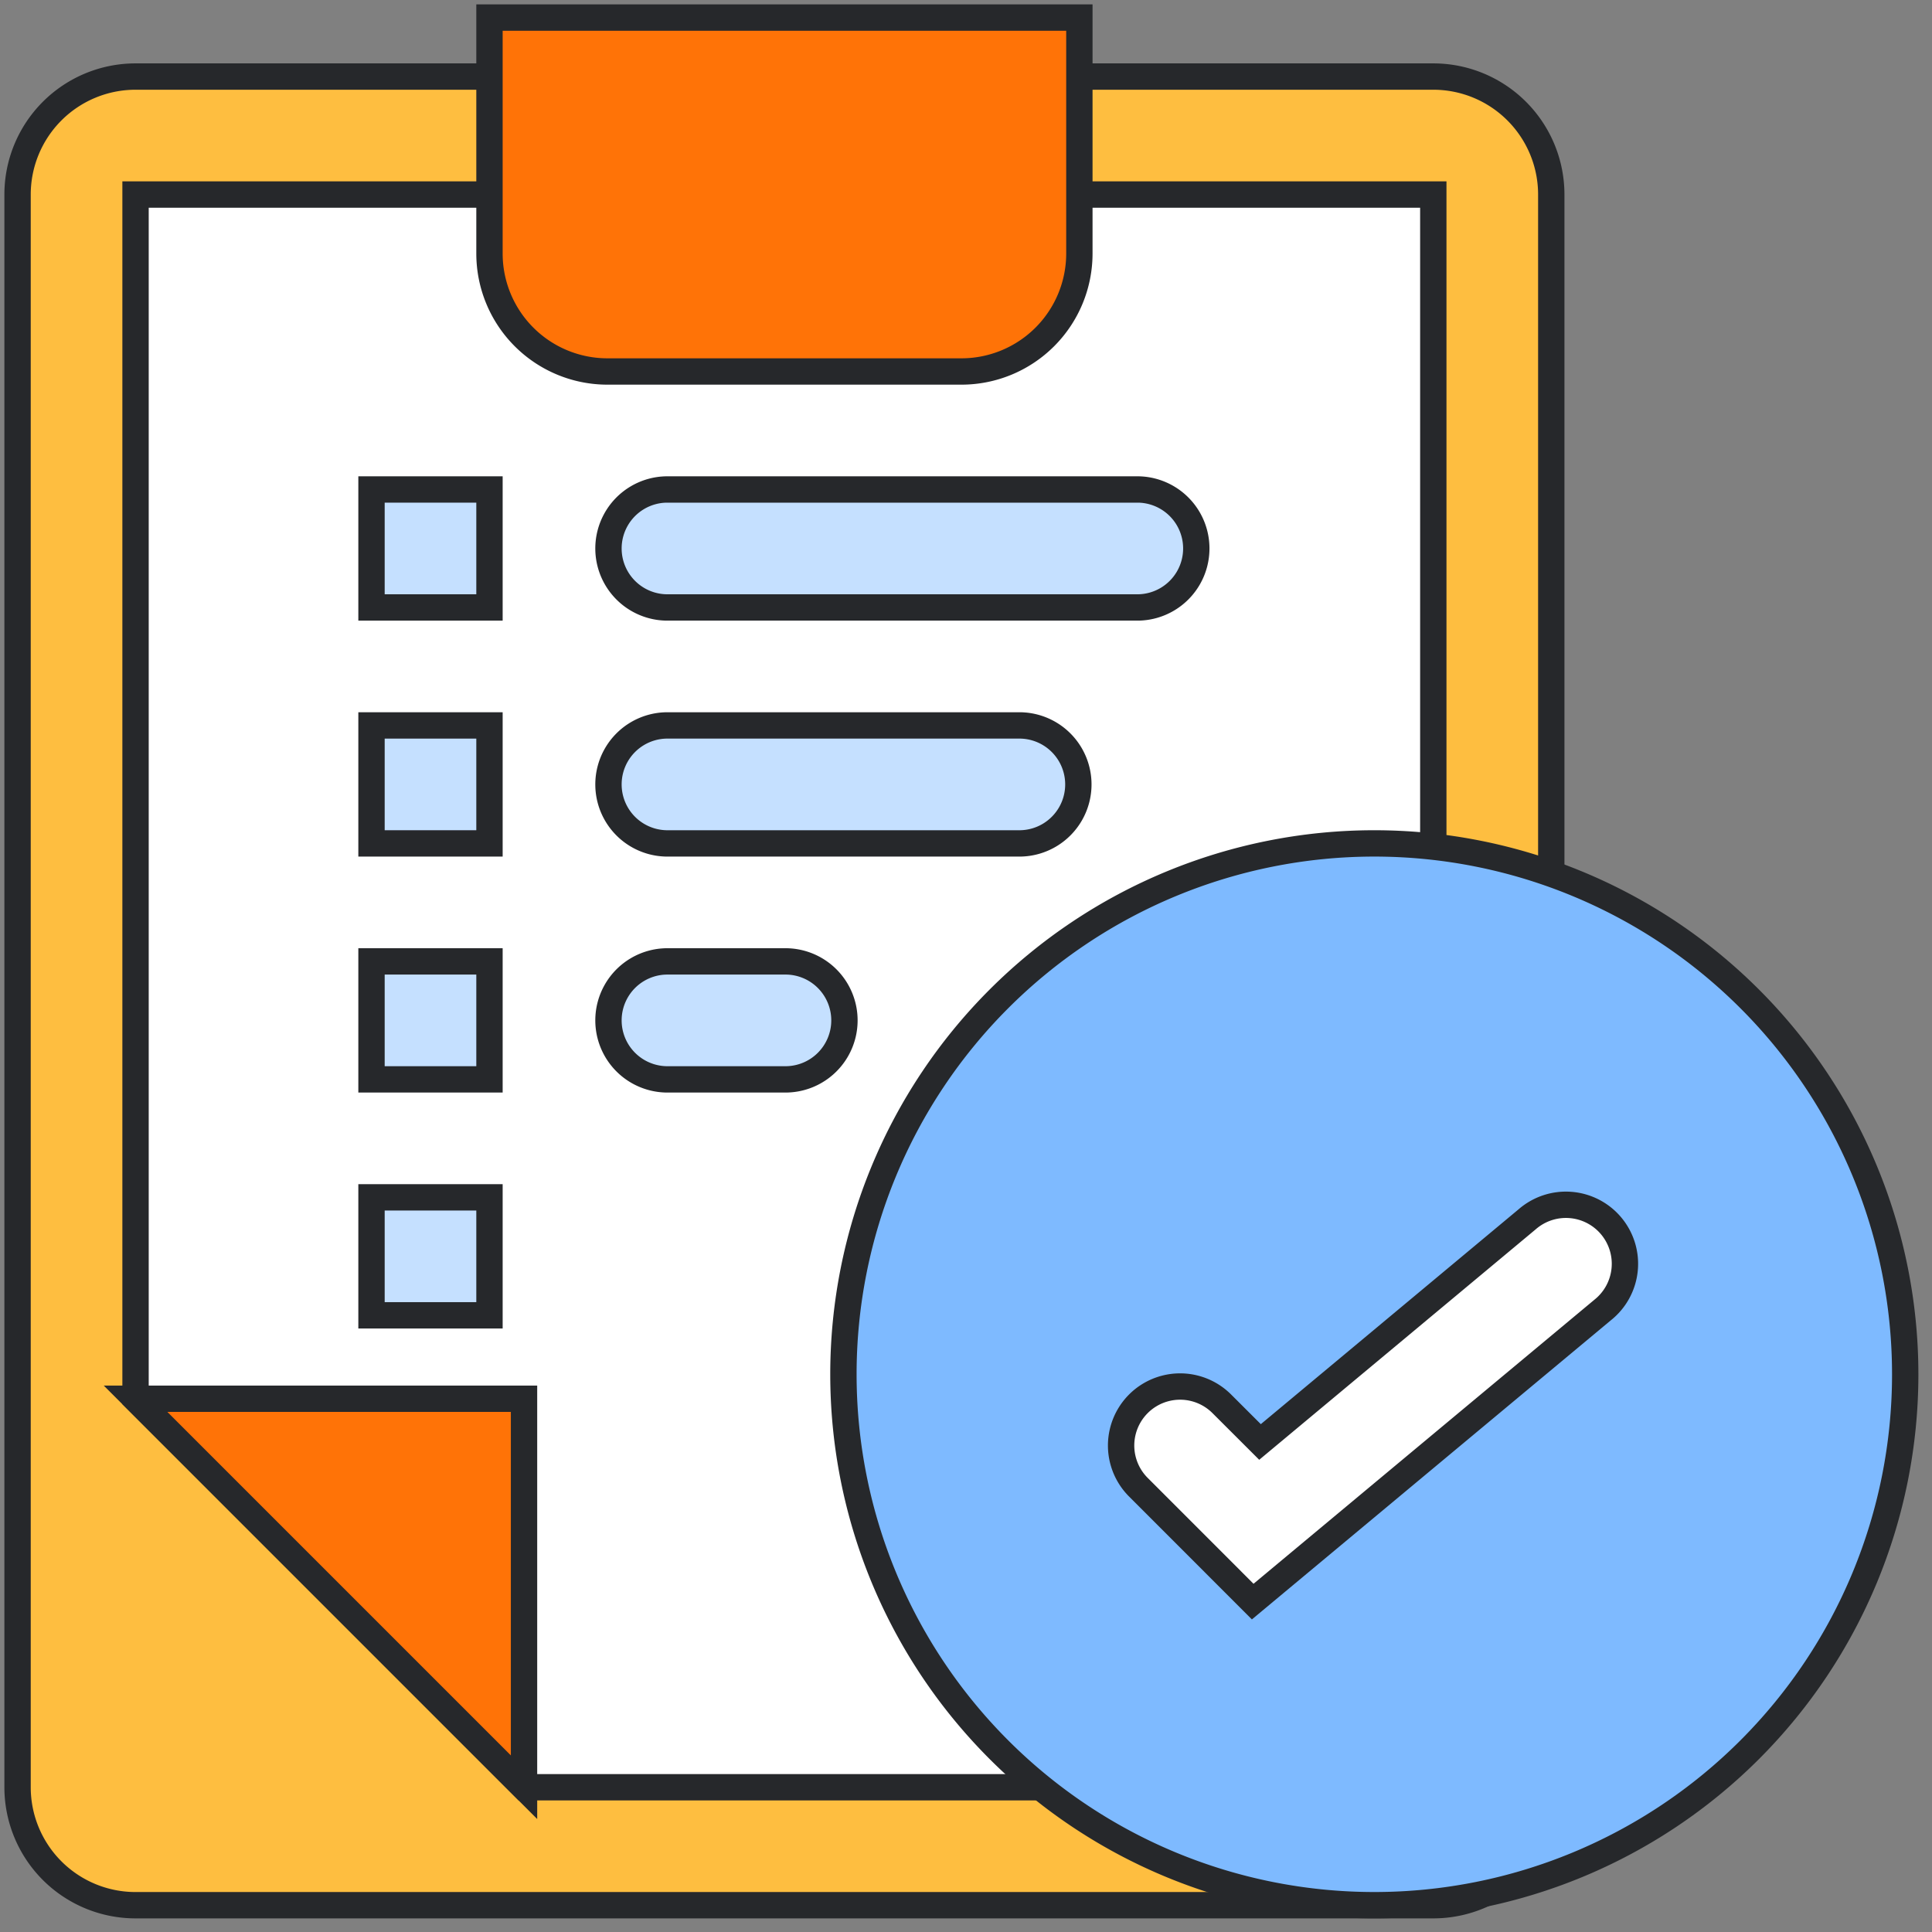<svg xmlns="http://www.w3.org/2000/svg" xmlns:xlink="http://www.w3.org/1999/xlink" width="110" height="110" viewBox="0 0 110 110">
  <rect x="0" y="0" width="110" height="110" fill="#808080" stroke="none"/>
  <defs>
    <clipPath id="clip-path">
      <rect id="사각형_856" data-name="사각형 856" width="110" height="110" transform="translate(755 2408)" fill="#9ea4aa" stroke="#26282b" stroke-width="1.5"/>
    </clipPath>
  </defs>
  <g id="img_" transform="translate(-755 -2408)" clip-path="url(#clip-path)">
    <g id="completed-task" transform="translate(756 2409)">
      <path id="패스_5336" data-name="패스 5336" d="M6.717,3.438H80.606a6.718,6.718,0,0,1,6.717,6.717v90.682a6.718,6.718,0,0,1-6.717,6.717H6.717A6.718,6.718,0,0,1,0,100.837V10.155A6.718,6.718,0,0,1,6.717,3.438Zm0,0" transform="translate(0 -0.079)" fill="#febe40" stroke="#26282b" stroke-width="1.5"/>
      <path id="패스_5337" data-name="패스 5337" d="M6.875,78.875V10.313H80.764v90.682H28.994Zm0,0" transform="translate(-0.158 -0.237)" fill="#fff" stroke="#26282b" stroke-width="1.5"/>
      <path id="패스_5338" data-name="패스 5338" d="M28.994,80.486v22.119L6.875,80.486Zm0,0" transform="translate(-0.158 -1.848)" fill="#ff7307" stroke="#26282b" stroke-width="1.5"/>
      <path id="패스_5339" data-name="패스 5339" d="M27.5,13.434V0H61.086V13.434a6.718,6.718,0,0,1-6.717,6.717H34.217A6.718,6.718,0,0,1,27.5,13.434Zm0,0" transform="translate(-0.631)" fill="#ff7307" stroke="#26282b" stroke-width="1.5"/>
      <path id="패스_5340" data-name="패스 5340" d="M108.58,78.352A30.227,30.227,0,1,1,78.352,48.125,30.228,30.228,0,0,1,108.58,78.352Zm0,0" transform="translate(-1.105 -1.105)" fill="#7ebaff" stroke="#26282b" stroke-width="1.5"/>
      <path id="패스_5341" data-name="패스 5341" d="M71.8,91.777l-6.509-6.512a3.358,3.358,0,0,1,4.749-4.749l2.176,2.173L87.426,70.011a3.36,3.36,0,1,1,4.3,5.162Zm0,0" transform="translate(-1.476 -1.589)" fill="#fff" stroke="#26282b" stroke-width="1.5"/>
      <g id="그룹_5190" data-name="그룹 5190" transform="translate(20.152 26.869)">
        <path id="패스_5342" data-name="패스 5342" d="M37.734,27.5H64.6a3.359,3.359,0,0,1,0,6.717H37.734a3.359,3.359,0,0,1,0-6.717Zm0,0" transform="translate(-20.941 -27.5)" fill="#c5e0ff" stroke="#26282b" stroke-width="1.5"/>
        <path id="패스_5343" data-name="패스 5343" d="M20.625,27.5h6.717v6.717H20.625Zm0,0" transform="translate(-20.625 -27.5)" fill="#c5e0ff" stroke="#26282b" stroke-width="1.5"/>
        <path id="패스_5344" data-name="패스 5344" d="M20.625,41.25h6.717v6.717H20.625Zm0,0" transform="translate(-20.625 -27.816)" fill="#c5e0ff" stroke="#26282b" stroke-width="1.5"/>
        <path id="패스_5345" data-name="패스 5345" d="M20.625,55h6.717v6.717H20.625Zm0,0" transform="translate(-20.625 -28.131)" fill="#c5e0ff" stroke="#26282b" stroke-width="1.5"/>
        <path id="패스_5346" data-name="패스 5346" d="M20.625,68.75h6.717v6.717H20.625Zm0,0" transform="translate(-20.625 -28.447)" fill="#c5e0ff" stroke="#26282b" stroke-width="1.5"/>
        <path id="패스_5347" data-name="패스 5347" d="M37.734,41.25H57.885a3.359,3.359,0,0,1,0,6.717H37.734a3.359,3.359,0,0,1,0-6.717Zm0,0" transform="translate(-20.941 -27.816)" fill="#c5e0ff" stroke="#26282b" stroke-width="1.5"/>
        <path id="패스_5348" data-name="패스 5348" d="M37.734,55h6.717a3.359,3.359,0,1,1,0,6.717H37.734a3.359,3.359,0,0,1,0-6.717Zm0,0" transform="translate(-20.941 -28.131)" fill="#c5e0ff" stroke="#26282b" stroke-width="1.5"/>
      </g>
    </g>
  </g>
</svg>
